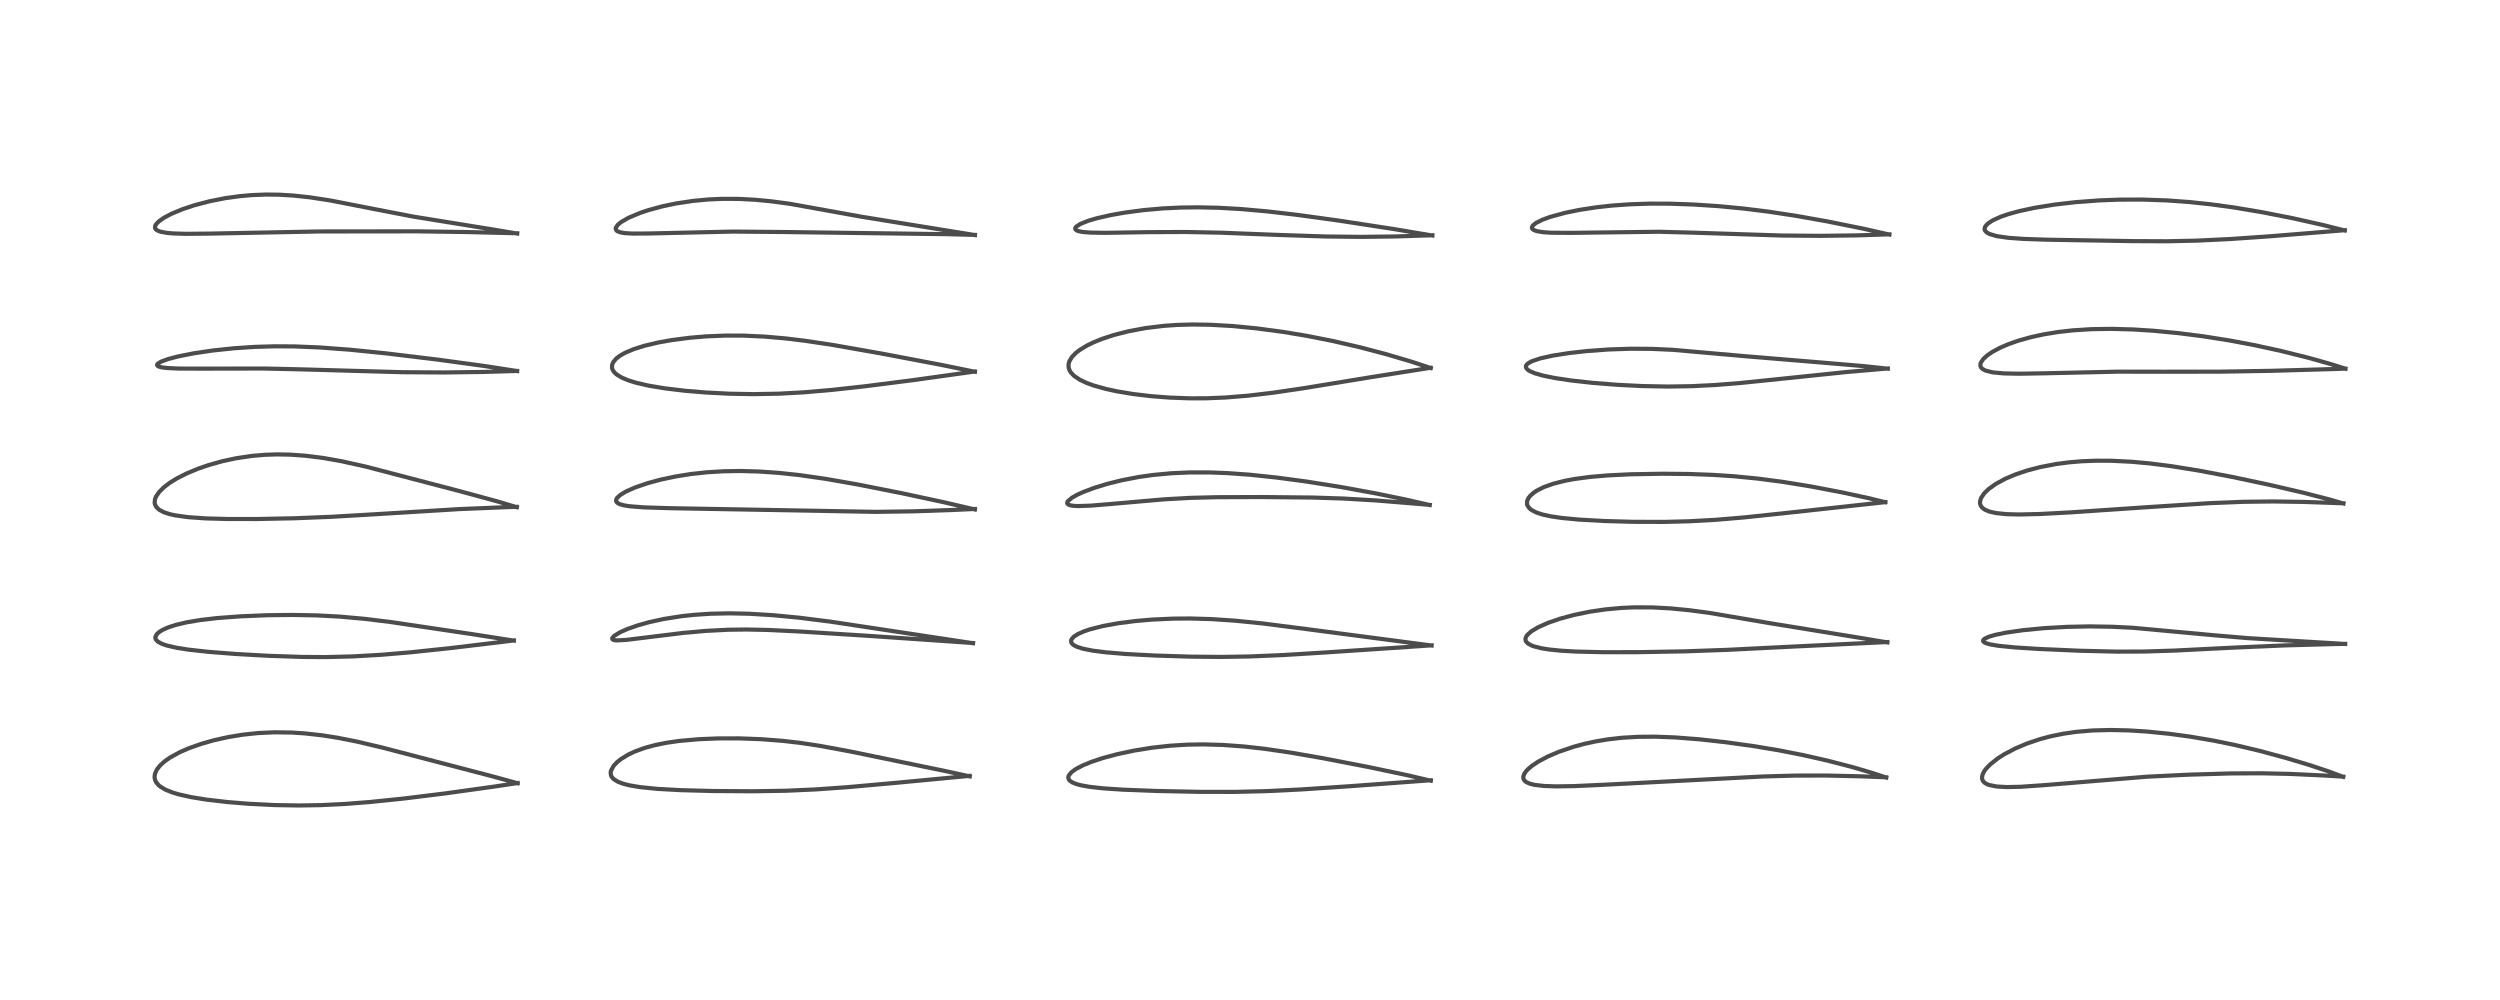 <?xml version="1.0" encoding="utf-8" standalone="no"?>
<!DOCTYPE svg PUBLIC "-//W3C//DTD SVG 1.1//EN"
  "http://www.w3.org/Graphics/SVG/1.1/DTD/svg11.dtd">
<!-- Created with matplotlib (https://matplotlib.org/) -->
<svg height="288pt" version="1.1" viewBox="0 0 720 288" width="720pt" xmlns="http://www.w3.org/2000/svg" xmlns:xlink="http://www.w3.org/1999/xlink">
 <defs>
  <style type="text/css">*{stroke-linecap:butt;stroke-linejoin:round;}</style>
 </defs>
 <g id="figure_1">
  <g id="patch_1">
   <path d="M 0 288 
L 720 288 
L 720 0 
L 0 0 
z
" style="fill:#ffffff;"/>
  </g>
  <g id="axes_1">
   <g id="line2d_1">
    <path clip-path="url(#p61e1af0da4)" d="M 149.075 225.574 
L 141.573 223.519 
L 110.142 215.308 
L 102.702 213.556 
L 97.296 212.487 
L 92.823 211.781 
L 87.745 211.212 
L 84.043 210.972 
L 79.085 210.901 
L 74.396 211.116 
L 69.974 211.58 
L 65.714 212.277 
L 61.533 213.212 
L 58.098 214.185 
L 54.474 215.46 
L 51.782 216.629 
L 49.016 218.142 
L 47.377 219.295 
L 46.062 220.499 
L 45.149 221.687 
L 44.635 222.836 
L 44.509 223.77 
L 44.654 224.621 
L 44.982 225.308 
L 45.615 226.071 
L 46.178 226.544 
L 47.638 227.413 
L 49.673 228.234 
L 51.565 228.798 
L 55.187 229.602 
L 59.641 230.315 
L 65.613 231.001 
L 71.602 231.486 
L 79.131 231.861 
L 86.194 231.977 
L 92.425 231.875 
L 99.272 231.544 
L 106.726 230.963 
L 116.278 229.977 
L 128.113 228.515 
L 142.475 226.514 
L 149.069 225.518 
L 149.069 225.518 
" style="fill:none;stroke:#000000;stroke-linecap:square;stroke-opacity:0.7;stroke-width:1.2;"/>
   </g>
   <g id="line2d_2">
    <path clip-path="url(#p61e1af0da4)" d="M 147.977 184.497 
L 135.534 182.563 
L 112.461 179.136 
L 104.896 178.213 
L 97.937 177.588 
L 91.317 177.235 
L 84.257 177.102 
L 76.958 177.185 
L 69.232 177.5 
L 62.464 178.01 
L 57.723 178.564 
L 53.75 179.231 
L 50.752 179.936 
L 48.575 180.636 
L 46.866 181.39 
L 45.902 181.98 
L 45.238 182.556 
L 44.763 183.371 
L 44.743 183.775 
L 44.899 184.203 
L 45.46 184.791 
L 46.614 185.419 
L 48.092 185.925 
L 50.957 186.577 
L 54.119 187.075 
L 59.83 187.714 
L 67.807 188.341 
L 77.33 188.873 
L 86.963 189.196 
L 93.851 189.238 
L 101.583 189.048 
L 109.898 188.57 
L 118.299 187.858 
L 129.823 186.64 
L 146.434 184.641 
L 147.96 184.443 
L 147.96 184.443 
" style="fill:none;stroke:#000000;stroke-linecap:square;stroke-opacity:0.7;stroke-width:1.2;"/>
   </g>
   <g id="line2d_3">
    <path clip-path="url(#p61e1af0da4)" d="M 148.842 146.073 
L 143.083 144.356 
L 132.227 141.407 
L 105.47 134.413 
L 98.44 132.846 
L 93.067 131.892 
L 88.121 131.264 
L 83.549 130.935 
L 79.803 130.867 
L 76.275 130.982 
L 72.499 131.307 
L 67.991 131.978 
L 64.057 132.823 
L 60.137 133.92 
L 57.085 134.971 
L 53.751 136.356 
L 50.95 137.777 
L 48.875 139.06 
L 47.266 140.28 
L 45.805 141.728 
L 44.952 142.987 
L 44.629 143.817 
L 44.535 144.74 
L 44.636 145.275 
L 45.052 146.059 
L 45.851 146.805 
L 47.181 147.516 
L 48.841 148.065 
L 50.391 148.415 
L 54.183 148.946 
L 59.221 149.298 
L 65.533 149.474 
L 73.974 149.478 
L 84.745 149.262 
L 95.347 148.843 
L 107.76 148.119 
L 132.362 146.614 
L 145.261 146.089 
L 148.827 145.969 
L 148.827 145.969 
" style="fill:none;stroke:#000000;stroke-linecap:square;stroke-opacity:0.7;stroke-width:1.2;"/>
   </g>
   <g id="line2d_4">
    <path clip-path="url(#p61e1af0da4)" d="M 148.924 106.855 
L 139.517 105.408 
L 125.76 103.531 
L 111.225 101.772 
L 100.725 100.71 
L 92.007 100.062 
L 84.878 99.77 
L 79.126 99.736 
L 73.301 99.906 
L 67.34 100.303 
L 61.381 100.932 
L 55.739 101.766 
L 51.307 102.646 
L 48.408 103.408 
L 46.355 104.165 
L 45.404 104.769 
L 45.236 105.069 
L 45.33 105.326 
L 45.708 105.562 
L 46.444 105.771 
L 48.073 105.988 
L 51.536 106.148 
L 58.588 106.167 
L 75.905 106.134 
L 87.17 106.387 
L 115.87 107.196 
L 127.805 107.268 
L 139.17 107.121 
L 148.942 106.839 
L 148.942 106.839 
" style="fill:none;stroke:#000000;stroke-linecap:square;stroke-opacity:0.7;stroke-width:1.2;"/>
   </g>
   <g id="line2d_5">
    <path clip-path="url(#p61e1af0da4)" d="M 148.948 67.262 
L 141.901 66.081 
L 118.929 62.364 
L 108.483 60.345 
L 95.133 57.736 
L 89.244 56.831 
L 84.456 56.316 
L 80.374 56.072 
L 76.634 56.028 
L 72.522 56.187 
L 69.071 56.491 
L 64.811 57.083 
L 60.393 57.954 
L 55.959 59.117 
L 52.67 60.205 
L 49.384 61.567 
L 47.196 62.732 
L 45.709 63.786 
L 44.976 64.547 
L 44.709 65.004 
L 44.647 65.664 
L 44.831 66.004 
L 45.258 66.348 
L 46.175 66.718 
L 48.024 67.068 
L 49.784 67.227 
L 53.473 67.345 
L 60.295 67.279 
L 92.132 66.659 
L 120.124 66.624 
L 134.58 66.831 
L 148.965 67.183 
L 148.965 67.183 
" style="fill:none;stroke:#000000;stroke-linecap:square;stroke-opacity:0.7;stroke-width:1.2;"/>
   </g>
   <g id="line2d_6">
    <path clip-path="url(#p61e1af0da4)" d="M 279.296 223.602 
L 272.08 222.027 
L 244.911 216.428 
L 235.936 214.77 
L 230.317 213.928 
L 225.519 213.374 
L 219.204 212.885 
L 212.806 212.652 
L 206.709 212.665 
L 201.255 212.89 
L 195.632 213.389 
L 191.917 213.924 
L 188.719 214.567 
L 185.612 215.414 
L 182.833 216.432 
L 180.918 217.336 
L 178.818 218.623 
L 177.736 219.488 
L 176.707 220.581 
L 175.944 222.019 
L 175.864 222.452 
L 175.961 223.303 
L 176.231 223.832 
L 176.77 224.41 
L 177.997 225.161 
L 179.537 225.734 
L 181.444 226.209 
L 184.349 226.693 
L 189.303 227.194 
L 195.99 227.564 
L 205.384 227.812 
L 216.813 227.887 
L 226.367 227.734 
L 234.873 227.355 
L 244.047 226.705 
L 258.349 225.426 
L 279.241 223.447 
L 279.241 223.447 
" style="fill:none;stroke:#000000;stroke-linecap:square;stroke-opacity:0.7;stroke-width:1.2;"/>
   </g>
   <g id="line2d_7">
    <path clip-path="url(#p61e1af0da4)" d="M 280.233 185.247 
L 239.141 179.029 
L 230.241 177.905 
L 222.759 177.185 
L 215.808 176.761 
L 210.122 176.638 
L 204.613 176.754 
L 199.817 177.076 
L 196.228 177.467 
L 191.14 178.272 
L 186.978 179.182 
L 183.689 180.101 
L 180.723 181.139 
L 178.613 182.073 
L 176.869 183.142 
L 176.33 183.782 
L 176.347 184.063 
L 176.622 184.27 
L 177.109 184.387 
L 177.759 184.434 
L 180.336 184.294 
L 185.962 183.607 
L 196.703 182.285 
L 203.216 181.7 
L 209.638 181.368 
L 214.904 181.298 
L 221.21 181.429 
L 230.404 181.876 
L 250.381 183.141 
L 280.245 185.19 
L 280.245 185.19 
" style="fill:none;stroke:#000000;stroke-linecap:square;stroke-opacity:0.7;stroke-width:1.2;"/>
   </g>
   <g id="line2d_8">
    <path clip-path="url(#p61e1af0da4)" d="M 280.756 146.721 
L 272.062 144.695 
L 259.835 142.072 
L 246.992 139.524 
L 237.797 137.911 
L 230.246 136.826 
L 224.298 136.189 
L 218.57 135.794 
L 213.234 135.648 
L 208.423 135.723 
L 203.646 136.011 
L 199.04 136.511 
L 194.6 137.216 
L 190.316 138.125 
L 186.502 139.155 
L 182.909 140.387 
L 180.354 141.519 
L 178.698 142.504 
L 177.742 143.365 
L 177.426 143.98 
L 177.493 144.482 
L 177.861 144.878 
L 178.643 145.258 
L 179.671 145.537 
L 181.31 145.801 
L 185.438 146.126 
L 192.904 146.357 
L 252.331 147.417 
L 263.159 147.258 
L 274.911 146.853 
L 280.75 146.583 
L 280.75 146.583 
" style="fill:none;stroke:#000000;stroke-linecap:square;stroke-opacity:0.7;stroke-width:1.2;"/>
   </g>
   <g id="line2d_9">
    <path clip-path="url(#p61e1af0da4)" d="M 280.761 107.065 
L 270.859 105.045 
L 253.847 101.814 
L 239.971 99.37 
L 232.072 98.175 
L 226.053 97.445 
L 220.087 96.929 
L 214.003 96.656 
L 208.949 96.645 
L 203.281 96.879 
L 198.602 97.278 
L 193.513 97.939 
L 189.605 98.635 
L 185.688 99.555 
L 182.575 100.527 
L 179.97 101.629 
L 178.501 102.475 
L 177.465 103.279 
L 176.612 104.296 
L 176.274 105.123 
L 176.274 106.023 
L 176.477 106.579 
L 176.958 107.261 
L 177.648 107.884 
L 179.065 108.745 
L 180.884 109.513 
L 183.192 110.234 
L 186.832 111.072 
L 191.364 111.831 
L 197.313 112.545 
L 203.325 113.043 
L 210.123 113.389 
L 217.042 113.511 
L 224.356 113.376 
L 231.271 113.003 
L 239.371 112.316 
L 249.011 111.258 
L 262.713 109.511 
L 280.751 106.995 
L 280.751 106.995 
" style="fill:none;stroke:#000000;stroke-linecap:square;stroke-opacity:0.7;stroke-width:1.2;"/>
   </g>
   <g id="line2d_10">
    <path clip-path="url(#p61e1af0da4)" d="M 280.764 67.693 
L 248.266 62.444 
L 227.453 58.69 
L 222.024 57.965 
L 217.433 57.529 
L 212.763 57.284 
L 207.959 57.268 
L 204.018 57.446 
L 199.582 57.862 
L 194.755 58.588 
L 190.939 59.38 
L 186.779 60.503 
L 184.425 61.289 
L 180.99 62.735 
L 178.885 63.952 
L 177.943 64.722 
L 177.355 65.573 
L 177.306 65.866 
L 177.501 66.349 
L 177.799 66.588 
L 178.556 66.893 
L 179.816 67.125 
L 182.089 67.272 
L 186.814 67.244 
L 211.045 66.695 
L 225.392 66.817 
L 272.855 67.442 
L 280.785 67.655 
L 280.785 67.655 
" style="fill:none;stroke:#000000;stroke-linecap:square;stroke-opacity:0.7;stroke-width:1.2;"/>
   </g>
   <g id="line2d_11">
    <path clip-path="url(#p61e1af0da4)" d="M 412.071 224.837 
L 405.343 223.268 
L 393.948 220.869 
L 380.704 218.31 
L 371.548 216.725 
L 364.096 215.643 
L 358.462 215.008 
L 352.374 214.552 
L 346.526 214.381 
L 342.044 214.453 
L 337.003 214.759 
L 331.69 215.349 
L 326.521 216.19 
L 321.885 217.179 
L 317.761 218.28 
L 314.438 219.373 
L 311.974 220.372 
L 309.843 221.479 
L 308.606 222.37 
L 307.819 223.311 
L 307.655 223.868 
L 307.811 224.493 
L 308.099 224.844 
L 308.823 225.336 
L 309.969 225.799 
L 311.332 226.164 
L 313.785 226.603 
L 317.628 227.035 
L 323.39 227.426 
L 332.763 227.791 
L 345.615 228.055 
L 355.569 228.066 
L 364.587 227.849 
L 374.501 227.375 
L 388.499 226.446 
L 412.042 224.712 
L 412.042 224.712 
" style="fill:none;stroke:#000000;stroke-linecap:square;stroke-opacity:0.7;stroke-width:1.2;"/>
   </g>
   <g id="line2d_12">
    <path clip-path="url(#p61e1af0da4)" d="M 412.288 185.906 
L 376.25 181.17 
L 363.584 179.548 
L 355.701 178.754 
L 348.875 178.3 
L 342.849 178.125 
L 337.917 178.16 
L 331.74 178.444 
L 327.05 178.85 
L 322.098 179.486 
L 317.653 180.293 
L 313.991 181.22 
L 312.202 181.822 
L 310.434 182.607 
L 309.247 183.379 
L 308.623 184.088 
L 308.475 184.485 
L 308.541 185.044 
L 308.739 185.361 
L 309.235 185.796 
L 310.166 186.279 
L 311.871 186.825 
L 314.75 187.396 
L 318.418 187.864 
L 324.364 188.357 
L 332.649 188.795 
L 342.99 189.116 
L 351.605 189.193 
L 359.623 189.067 
L 369.491 188.658 
L 381.909 187.894 
L 412.284 185.861 
L 412.284 185.861 
" style="fill:none;stroke:#000000;stroke-linecap:square;stroke-opacity:0.7;stroke-width:1.2;"/>
   </g>
   <g id="line2d_13">
    <path clip-path="url(#p61e1af0da4)" d="M 411.766 145.448 
L 404.669 143.83 
L 396.249 142.103 
L 386.121 140.251 
L 376.192 138.674 
L 367.762 137.545 
L 359.956 136.719 
L 353.578 136.258 
L 348.263 136.057 
L 342.622 136.06 
L 337.401 136.293 
L 332.177 136.778 
L 328.103 137.35 
L 323.147 138.296 
L 318.987 139.326 
L 314.991 140.556 
L 311.79 141.778 
L 310.285 142.469 
L 308.728 143.34 
L 307.525 144.362 
L 307.338 144.843 
L 307.382 145.03 
L 307.706 145.336 
L 308.292 145.544 
L 309.154 145.68 
L 310.564 145.748 
L 314.294 145.615 
L 320.733 145.076 
L 335.279 143.803 
L 342.761 143.389 
L 350.544 143.19 
L 363.44 143.148 
L 378.196 143.296 
L 387.041 143.584 
L 396.251 144.126 
L 408.587 145.132 
L 411.775 145.411 
L 411.775 145.411 
" style="fill:none;stroke:#000000;stroke-linecap:square;stroke-opacity:0.7;stroke-width:1.2;"/>
   </g>
   <g id="line2d_14">
    <path clip-path="url(#p61e1af0da4)" d="M 412.042 105.989 
L 406.61 104.189 
L 399.17 101.989 
L 391.583 99.993 
L 383.833 98.203 
L 376.335 96.719 
L 369.515 95.585 
L 361.897 94.57 
L 354.943 93.895 
L 348.405 93.525 
L 343.413 93.456 
L 338.891 93.584 
L 335.256 93.838 
L 329.924 94.483 
L 324.877 95.43 
L 320.806 96.477 
L 317.472 97.571 
L 314.997 98.569 
L 313.07 99.504 
L 310.856 100.857 
L 309.797 101.69 
L 308.705 102.826 
L 307.962 104.076 
L 307.74 104.891 
L 307.767 105.9 
L 308.061 106.729 
L 308.391 107.261 
L 309.325 108.244 
L 311.02 109.381 
L 312.939 110.285 
L 315.046 111.049 
L 318.458 112.003 
L 321.736 112.711 
L 326.328 113.475 
L 331.472 114.091 
L 336.877 114.511 
L 342.713 114.72 
L 347.422 114.705 
L 352.956 114.481 
L 359.464 113.954 
L 366.556 113.114 
L 375.57 111.786 
L 394.703 108.645 
L 412.032 105.917 
L 412.032 105.917 
" style="fill:none;stroke:#000000;stroke-linecap:square;stroke-opacity:0.7;stroke-width:1.2;"/>
   </g>
   <g id="line2d_15">
    <path clip-path="url(#p61e1af0da4)" d="M 412.506 67.822 
L 401.283 65.944 
L 385.484 63.52 
L 373.721 61.899 
L 364.946 60.876 
L 357.436 60.208 
L 351.003 59.842 
L 345.038 59.709 
L 340.056 59.773 
L 334.97 60.017 
L 329.442 60.501 
L 323.835 61.243 
L 319.792 61.962 
L 315.938 62.843 
L 313.471 63.567 
L 311.153 64.488 
L 309.939 65.282 
L 309.661 65.715 
L 309.704 66.036 
L 310.053 66.346 
L 310.629 66.573 
L 311.847 66.811 
L 314.12 66.992 
L 318.277 67.055 
L 330.834 66.859 
L 341.541 66.812 
L 351.689 67.019 
L 368.049 67.656 
L 381.648 68.104 
L 391.769 68.22 
L 401.618 68.105 
L 412.517 67.755 
L 412.517 67.755 
" style="fill:none;stroke:#000000;stroke-linecap:square;stroke-opacity:0.7;stroke-width:1.2;"/>
   </g>
   <g id="line2d_16">
    <path clip-path="url(#p61e1af0da4)" d="M 543.23 223.935 
L 539.312 222.635 
L 533.461 220.912 
L 526.234 219.039 
L 519.404 217.488 
L 512.379 216.106 
L 505.239 214.908 
L 497.068 213.768 
L 489.534 212.931 
L 482.443 212.378 
L 476.653 212.162 
L 471.71 212.204 
L 467.006 212.487 
L 463.136 212.928 
L 459.506 213.532 
L 456.21 214.254 
L 453.196 215.072 
L 448.903 216.534 
L 445.858 217.836 
L 442.976 219.368 
L 441.259 220.515 
L 440.111 221.476 
L 439.534 222.084 
L 438.98 222.88 
L 438.697 223.75 
L 438.755 224.298 
L 439.037 224.798 
L 439.528 225.219 
L 440.549 225.693 
L 441.999 226.053 
L 444.636 226.36 
L 448.092 226.476 
L 453.228 226.399 
L 462.517 225.979 
L 507.745 223.626 
L 516.98 223.369 
L 526 223.352 
L 535.619 223.575 
L 543.227 223.859 
L 543.227 223.859 
" style="fill:none;stroke:#000000;stroke-linecap:square;stroke-opacity:0.7;stroke-width:1.2;"/>
   </g>
   <g id="line2d_17">
    <path clip-path="url(#p61e1af0da4)" d="M 543.559 185.012 
L 535.271 183.627 
L 509.989 179.522 
L 492.32 176.512 
L 486.47 175.736 
L 481.034 175.212 
L 475.856 174.935 
L 470.678 174.916 
L 467.099 175.072 
L 462.457 175.494 
L 457.844 176.171 
L 453.421 177.078 
L 449.375 178.163 
L 445.816 179.384 
L 442.905 180.685 
L 441.008 181.836 
L 439.889 182.84 
L 439.502 183.411 
L 439.325 184 
L 439.389 184.514 
L 439.522 184.786 
L 440.137 185.398 
L 441.331 186.003 
L 441.646 186.117 
L 444.03 186.721 
L 446.115 187.05 
L 449.647 187.406 
L 453.98 187.655 
L 461.866 187.836 
L 471.806 187.822 
L 485.151 187.589 
L 497.343 187.159 
L 516.335 186.214 
L 543.542 184.909 
L 543.542 184.909 
" style="fill:none;stroke:#000000;stroke-linecap:square;stroke-opacity:0.7;stroke-width:1.2;"/>
   </g>
   <g id="line2d_18">
    <path clip-path="url(#p61e1af0da4)" d="M 542.97 144.64 
L 538.027 143.438 
L 530.546 141.817 
L 521.312 140.054 
L 513.037 138.718 
L 506.101 137.817 
L 499.336 137.159 
L 493.415 136.768 
L 486.313 136.506 
L 478.721 136.434 
L 469.649 136.592 
L 463.149 136.906 
L 457.992 137.346 
L 453.515 137.941 
L 450.704 138.464 
L 447.334 139.317 
L 444.614 140.289 
L 442.682 141.252 
L 441.738 141.873 
L 440.652 142.84 
L 440.114 143.571 
L 439.805 144.329 
L 439.795 145.249 
L 439.895 145.564 
L 440.523 146.444 
L 441.111 146.907 
L 442.457 147.597 
L 444.337 148.208 
L 446.557 148.692 
L 449.784 149.17 
L 454.696 149.638 
L 461.861 150.043 
L 470.154 150.281 
L 479.22 150.309 
L 486.517 150.124 
L 494.088 149.705 
L 502.195 149.026 
L 514.55 147.724 
L 542.972 144.615 
L 542.972 144.615 
" style="fill:none;stroke:#000000;stroke-linecap:square;stroke-opacity:0.7;stroke-width:1.2;"/>
   </g>
   <g id="line2d_19">
    <path clip-path="url(#p61e1af0da4)" d="M 543.679 106.183 
L 536.75 105.441 
L 524.675 104.417 
L 502.702 102.593 
L 481.725 100.747 
L 475.75 100.476 
L 469.813 100.431 
L 463.277 100.646 
L 456.875 101.118 
L 451.825 101.687 
L 447.185 102.416 
L 443.668 103.198 
L 441.236 104.011 
L 440.244 104.528 
L 439.67 105.017 
L 439.434 105.508 
L 439.513 105.959 
L 440 106.509 
L 440.595 106.888 
L 442.061 107.508 
L 444.401 108.178 
L 447.751 108.865 
L 452.491 109.58 
L 458.736 110.27 
L 465.887 110.831 
L 472.876 111.18 
L 480.183 111.325 
L 487.149 111.222 
L 494.032 110.877 
L 501.099 110.314 
L 512.846 109.109 
L 531.928 107.13 
L 543.676 106.12 
L 543.676 106.12 
" style="fill:none;stroke:#000000;stroke-linecap:square;stroke-opacity:0.7;stroke-width:1.2;"/>
   </g>
   <g id="line2d_20">
    <path clip-path="url(#p61e1af0da4)" d="M 544.127 67.551 
L 536.597 65.851 
L 526.139 63.742 
L 517.223 62.157 
L 509.406 60.965 
L 502.372 60.085 
L 494.964 59.373 
L 487.85 58.904 
L 480.972 58.663 
L 475.084 58.648 
L 469.381 58.836 
L 464.255 59.202 
L 459.902 59.68 
L 454.953 60.436 
L 450.826 61.277 
L 446.47 62.463 
L 444.179 63.301 
L 442.364 64.211 
L 441.415 64.99 
L 441.174 65.538 
L 441.285 65.895 
L 441.704 66.241 
L 442.586 66.567 
L 444.436 66.872 
L 446.644 67.022 
L 452.575 67.062 
L 477.779 66.746 
L 487.517 67.005 
L 513.284 67.833 
L 524.33 67.922 
L 534.846 67.789 
L 544.137 67.488 
L 544.137 67.488 
" style="fill:none;stroke:#000000;stroke-linecap:square;stroke-opacity:0.7;stroke-width:1.2;"/>
   </g>
   <g id="line2d_21">
    <path clip-path="url(#p61e1af0da4)" d="M 674.84 223.729 
L 670.49 222.114 
L 664.994 220.289 
L 658.31 218.28 
L 650.92 216.283 
L 643.746 214.575 
L 637.466 213.287 
L 630.72 212.139 
L 624.646 211.319 
L 618.295 210.686 
L 612.981 210.353 
L 607.785 210.236 
L 602.703 210.37 
L 598.068 210.758 
L 594.306 211.296 
L 590.626 212.045 
L 587.467 212.886 
L 583.688 214.164 
L 580.409 215.556 
L 577.249 217.217 
L 575.36 218.422 
L 573.223 220.107 
L 571.974 221.41 
L 571.486 222.076 
L 571.05 222.886 
L 570.818 223.793 
L 570.865 224.396 
L 571.143 224.994 
L 571.561 225.425 
L 572.212 225.822 
L 572.825 226.065 
L 575.004 226.51 
L 577.996 226.678 
L 581.91 226.592 
L 588.588 226.134 
L 618.355 223.686 
L 630.308 223.107 
L 642.387 222.748 
L 651.429 222.707 
L 659.624 222.891 
L 668.979 223.327 
L 674.841 223.673 
L 674.841 223.673 
" style="fill:none;stroke:#000000;stroke-linecap:square;stroke-opacity:0.7;stroke-width:1.2;"/>
   </g>
   <g id="line2d_22">
    <path clip-path="url(#p61e1af0da4)" d="M 675.409 185.462 
L 666.16 184.9 
L 647.441 183.787 
L 637.764 182.966 
L 614.227 180.798 
L 608.21 180.503 
L 601.821 180.402 
L 595.255 180.535 
L 588.8 180.901 
L 582.599 181.498 
L 577.706 182.204 
L 574.605 182.845 
L 572.759 183.391 
L 571.537 183.969 
L 571.151 184.376 
L 571.147 184.668 
L 571.452 184.989 
L 572.071 185.28 
L 573.317 185.618 
L 575.584 185.992 
L 580.247 186.456 
L 587.185 186.897 
L 598.975 187.413 
L 609.581 187.669 
L 617.504 187.641 
L 626.213 187.368 
L 642.883 186.532 
L 658.154 185.87 
L 672.209 185.494 
L 675.407 185.43 
L 675.407 185.43 
" style="fill:none;stroke:#000000;stroke-linecap:square;stroke-opacity:0.7;stroke-width:1.2;"/>
   </g>
   <g id="line2d_23">
    <path clip-path="url(#p61e1af0da4)" d="M 674.902 145.003 
L 670.912 143.85 
L 663.359 141.903 
L 653.566 139.624 
L 642.725 137.326 
L 633.397 135.553 
L 625.218 134.235 
L 618.936 133.444 
L 613.814 132.981 
L 608.068 132.699 
L 603.614 132.681 
L 599.625 132.837 
L 595.769 133.162 
L 592.205 133.632 
L 587.622 134.508 
L 583.811 135.506 
L 580.406 136.657 
L 577.593 137.851 
L 574.812 139.352 
L 572.706 140.858 
L 571.438 142.092 
L 570.53 143.453 
L 570.241 144.433 
L 570.258 145.068 
L 570.454 145.644 
L 570.851 146.187 
L 571.553 146.732 
L 572.885 147.314 
L 574.801 147.759 
L 577.821 148.074 
L 581.426 148.171 
L 587.481 148.034 
L 596.444 147.556 
L 618.463 146.062 
L 636.371 144.909 
L 646.204 144.517 
L 654.717 144.419 
L 663.399 144.551 
L 674.893 144.949 
L 674.893 144.949 
" style="fill:none;stroke:#000000;stroke-linecap:square;stroke-opacity:0.7;stroke-width:1.2;"/>
   </g>
   <g id="line2d_24">
    <path clip-path="url(#p61e1af0da4)" d="M 675.45 106.171 
L 671.043 104.788 
L 664.849 103.045 
L 656.96 101.079 
L 649.475 99.444 
L 642.383 98.1 
L 634.392 96.833 
L 627.259 95.93 
L 620.188 95.255 
L 614.332 94.883 
L 608.035 94.709 
L 602.322 94.798 
L 596.927 95.144 
L 592.713 95.623 
L 588.639 96.287 
L 584.926 97.095 
L 581.276 98.117 
L 578.515 99.084 
L 576.184 100.076 
L 573.812 101.338 
L 572.372 102.319 
L 571.167 103.421 
L 570.505 104.405 
L 570.35 104.927 
L 570.381 105.467 
L 570.614 105.925 
L 570.989 106.284 
L 571.878 106.748 
L 573.929 107.246 
L 577.139 107.543 
L 581.556 107.632 
L 589.168 107.503 
L 609.77 107.04 
L 623.11 107.055 
L 639.332 107.039 
L 654.038 106.798 
L 672.966 106.259 
L 675.491 106.167 
L 675.491 106.167 
" style="fill:none;stroke:#000000;stroke-linecap:square;stroke-opacity:0.7;stroke-width:1.2;"/>
   </g>
   <g id="line2d_25">
    <path clip-path="url(#p61e1af0da4)" d="M 675.278 66.372 
L 669.099 64.82 
L 660.405 62.871 
L 651.439 61.105 
L 643.331 59.747 
L 636.7 58.84 
L 630.651 58.198 
L 624.248 57.729 
L 616.926 57.472 
L 610.328 57.496 
L 604.642 57.712 
L 597.817 58.217 
L 591.675 58.926 
L 586.045 59.833 
L 581.616 60.78 
L 578.44 61.65 
L 576.177 62.43 
L 573.875 63.477 
L 572.497 64.392 
L 571.781 65.181 
L 571.554 65.815 
L 571.592 66.188 
L 571.692 66.422 
L 572.187 66.952 
L 572.929 67.369 
L 575.027 67.998 
L 578.307 68.481 
L 582.764 68.806 
L 589.638 69.036 
L 614.078 69.439 
L 624.153 69.486 
L 632.674 69.301 
L 642.168 68.847 
L 653.715 68.052 
L 675.278 66.301 
L 675.278 66.301 
" style="fill:none;stroke:#000000;stroke-linecap:square;stroke-opacity:0.7;stroke-width:1.2;"/>
   </g>
  </g>
 </g>
 <defs>
  <clipPath id="p61e1af0da4">
   <rect height="262.08" width="694.08" x="12.96" y="12.96"/>
  </clipPath>
 </defs>
</svg>
